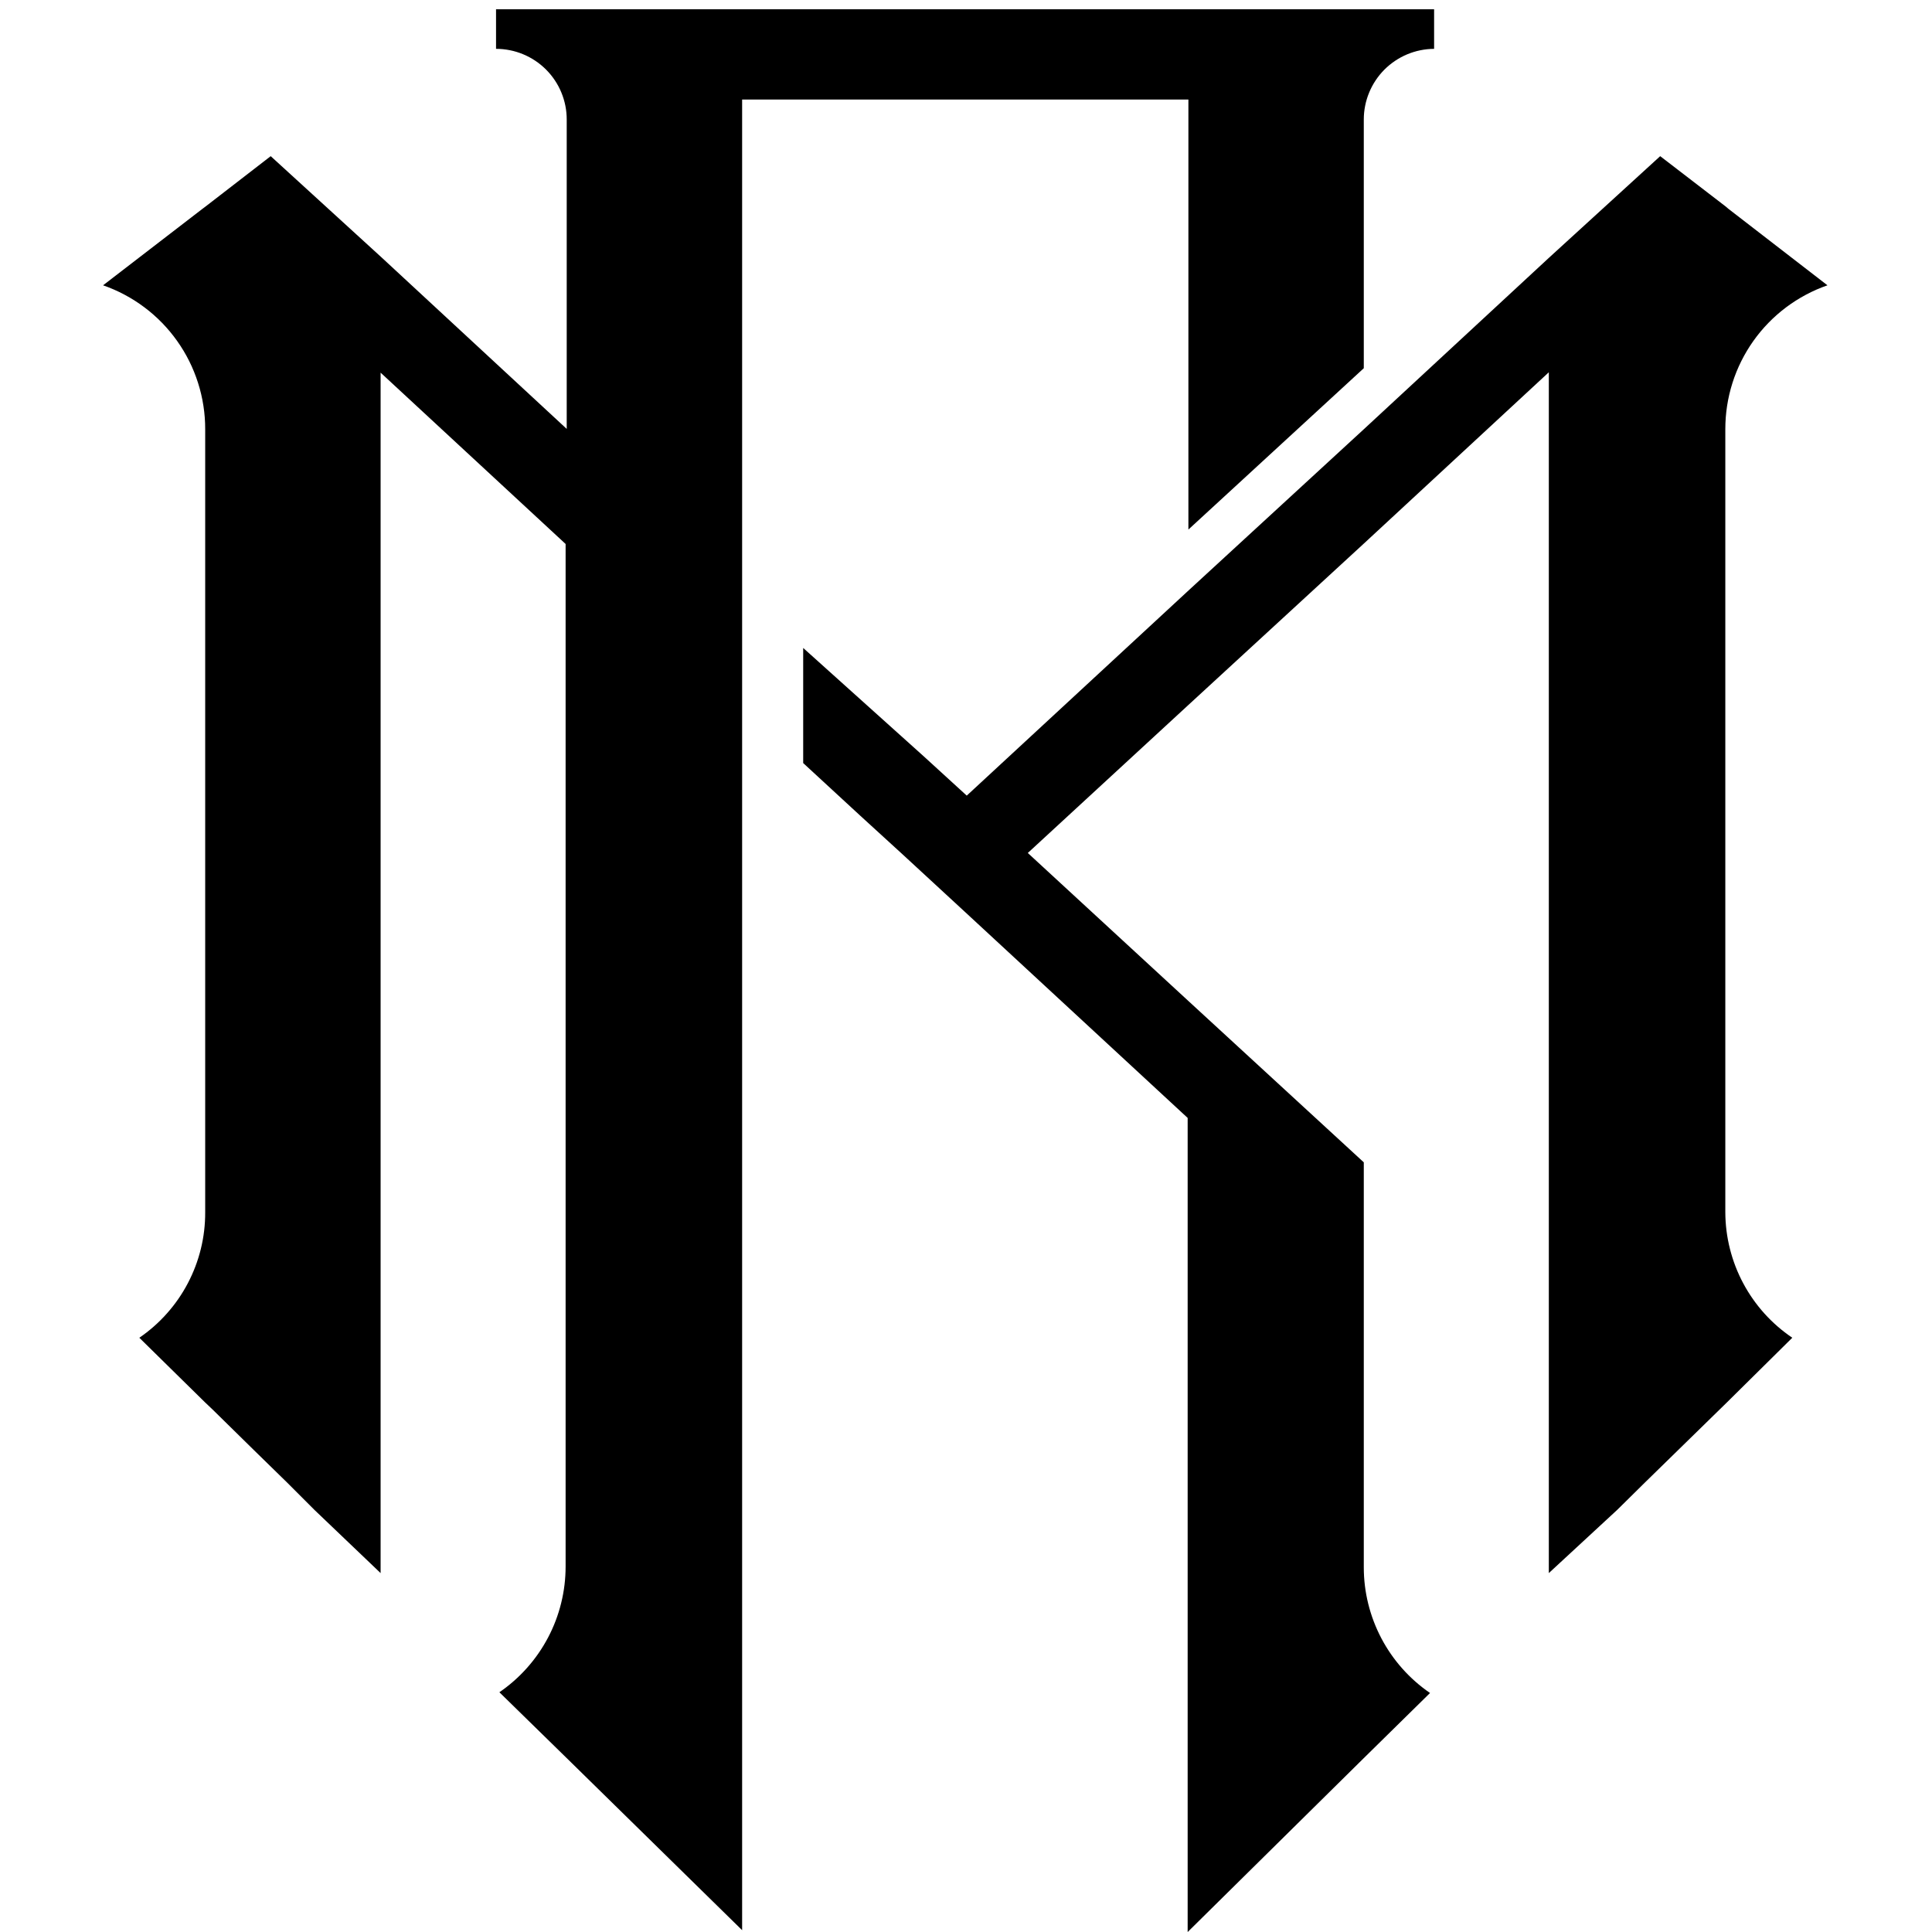 <svg xmlns="http://www.w3.org/2000/svg" xmlns:xlink="http://www.w3.org/1999/xlink" width="500" zoomAndPan="magnify" viewBox="0 0 375 375" height="500" preserveAspectRatio="xMidYMid meet" version="1.0"><defs><clipPath id="67b4d9e15a"><path d="M 20 1.508 L 279 1.508 L 279 375 L 20 375 Z M 20 1.508 " clip-rule="nonzero"/></clipPath></defs><g clip-path="url(#67b4d9e15a)"><path fill="#000000" d="M 230.668 102.785 L 264.711 71.469 L 264.711 23.199 C 264.711 22.305 264.797 21.414 264.973 20.531 C 265.148 19.652 265.406 18.797 265.75 17.969 C 266.09 17.137 266.512 16.348 267.008 15.602 C 267.504 14.855 268.07 14.16 268.703 13.523 C 269.336 12.891 270.027 12.32 270.77 11.82 C 271.516 11.316 272.301 10.895 273.129 10.547 C 273.957 10.199 274.812 9.938 275.691 9.758 C 276.57 9.578 277.461 9.488 278.359 9.48 L 278.359 1.797 L 96.281 1.797 L 96.281 9.48 C 97.184 9.48 98.074 9.57 98.961 9.746 C 99.844 9.922 100.699 10.18 101.531 10.527 C 102.363 10.871 103.156 11.293 103.902 11.793 C 104.652 12.293 105.348 12.863 105.984 13.5 C 106.621 14.137 107.188 14.828 107.688 15.578 C 108.191 16.328 108.613 17.117 108.957 17.949 C 109.301 18.781 109.562 19.641 109.738 20.523 C 109.914 21.406 110 22.301 110 23.199 L 110 83.25 L 74.09 49.992 L 52.543 30.312 L 39.898 40.082 L 39.324 40.512 L 20.004 55.379 C 21.445 55.879 22.84 56.488 24.188 57.207 C 25.535 57.926 26.816 58.742 28.035 59.656 C 29.258 60.574 30.398 61.578 31.465 62.672 C 32.527 63.766 33.5 64.934 34.383 66.18 C 35.266 67.426 36.051 68.73 36.73 70.094 C 37.41 71.461 37.98 72.871 38.441 74.324 C 38.906 75.781 39.254 77.262 39.484 78.77 C 39.719 80.277 39.832 81.793 39.828 83.32 L 39.828 235.305 C 39.836 237.703 39.559 240.066 38.988 242.395 C 38.418 244.723 37.574 246.945 36.461 249.07 C 35.348 251.191 33.992 253.148 32.398 254.938 C 30.809 256.73 29.023 258.301 27.043 259.656 L 39.828 272.227 L 41.266 273.59 L 49.309 281.492 L 55.703 287.738 L 61.016 293.055 L 73.875 305.336 L 73.875 72.332 L 109.785 105.586 L 109.785 304.043 C 109.785 306.449 109.5 308.816 108.922 311.152 C 108.348 313.488 107.5 315.719 106.379 317.844 C 105.258 319.973 103.898 321.934 102.301 323.73 C 100.703 325.527 98.91 327.105 96.93 328.465 L 110 341.25 L 144.047 374.648 L 144.047 19.32 L 230.668 19.32 Z M 230.668 102.785 " fill-opacity="1" fill-rule="nonzero"/></g><path fill="#000000" d="M 334.883 235.305 L 334.883 83.32 C 334.883 81.793 334.996 80.277 335.227 78.77 C 335.461 77.262 335.809 75.781 336.27 74.324 C 336.73 72.871 337.301 71.461 337.984 70.094 C 338.664 68.73 339.445 67.426 340.328 66.18 C 341.211 64.934 342.184 63.766 343.25 62.672 C 344.312 61.578 345.457 60.574 346.676 59.656 C 347.895 58.742 349.18 57.926 350.527 57.207 C 351.871 56.488 353.266 55.879 354.707 55.379 L 335.457 40.512 L 334.957 40.082 L 322.242 30.312 L 300.695 49.992 L 264.785 83.25 L 230.738 114.566 L 187.645 154.43 L 179.312 146.816 L 155.898 125.77 L 155.898 148.109 L 166.957 158.309 L 175.289 165.922 L 187.43 177.125 L 230.523 216.988 L 230.523 375.008 L 264.711 341.25 L 277.566 328.609 C 275.586 327.25 273.793 325.672 272.195 323.875 C 270.598 322.078 269.238 320.117 268.117 317.988 C 267 315.859 266.152 313.629 265.574 311.297 C 264.996 308.961 264.711 306.594 264.711 304.188 L 264.711 225.609 L 230.668 194.293 L 199.496 165.562 L 230.668 136.832 L 264.711 105.516 L 300.625 72.258 L 300.625 305.336 L 313.91 293.055 L 319.297 287.738 L 325.691 281.492 L 335.172 272.227 L 347.883 259.656 C 345.891 258.309 344.09 256.742 342.477 254.957 C 340.867 253.168 339.496 251.215 338.363 249.094 C 337.23 246.973 336.371 244.746 335.781 242.41 C 335.191 240.078 334.895 237.711 334.883 235.305 Z M 334.883 235.305 " fill-opacity="1" fill-rule="nonzero"/></svg>